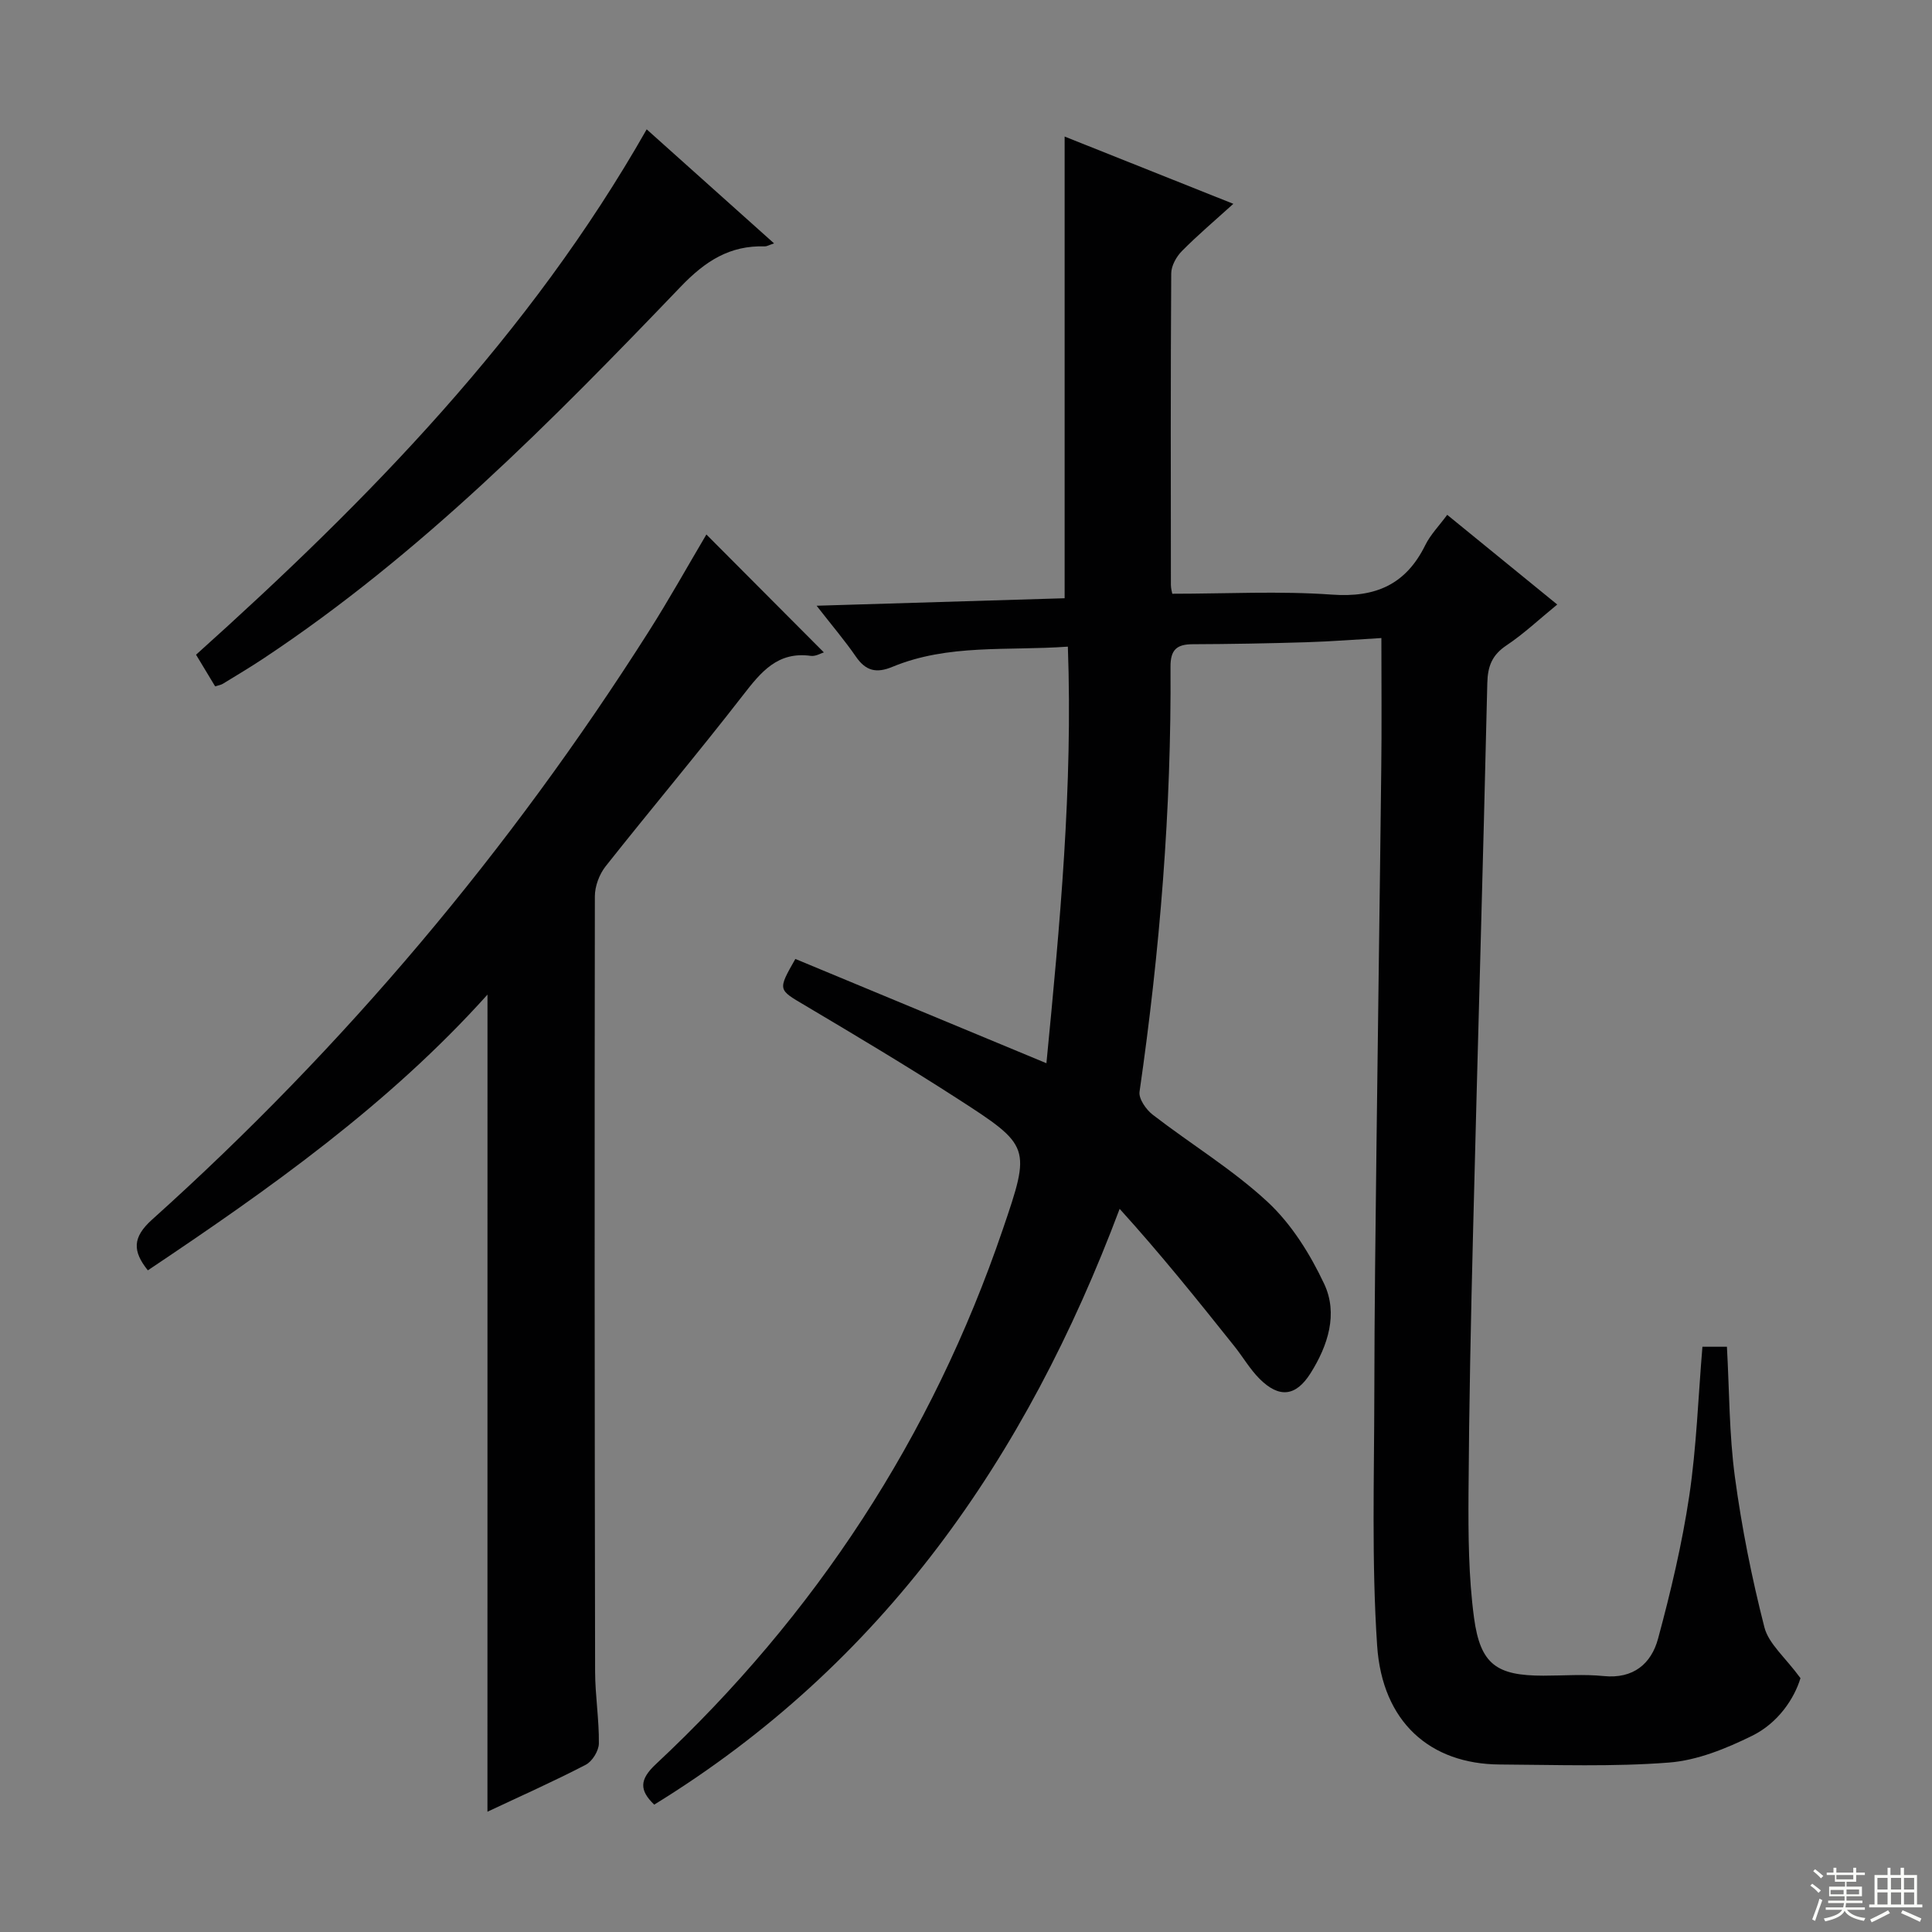 <svg enable-background="new 0 0 400 400" viewBox="0 0 400 400" xmlns="http://www.w3.org/2000/svg"><rect x="0" y="0" width="400" height="400" fill="#808080" stroke="none"/><g fill="#010102"><path d="m286 132.1c-5.07.29-10.32.71-15.58.87-7.83.24-15.66.38-23.48.41-3.29.01-4.62 1.12-4.6 4.68.2 29.49-2.2 58.79-6.41 87.97-.21 1.46 1.36 3.71 2.74 4.77 7.89 6.09 16.53 11.32 23.79 18.06 4.93 4.58 8.79 10.78 11.69 16.94 2.93 6.21.78 12.79-2.8 18.49-3.07 4.88-6.53 5.22-10.59 1.16-1.97-1.98-3.41-4.48-5.16-6.68-7.64-9.58-15.3-19.13-23.79-28.49-19.39 51.6-49.02 94.24-96.36 123.35-3.09-2.97-3.08-5.18.32-8.36 33.08-30.92 57.18-67.75 71.82-110.66 5.86-17.18 5.85-17.34-9.44-27.2-10.33-6.66-20.9-12.97-31.48-19.25-5.59-3.31-5.7-3.12-2-9.62 17.07 7.09 34.19 14.2 51.98 21.59 2.8-28.85 5.48-57.14 4.44-86.25-12.55.9-24.78-.6-36.32 4.18-3.34 1.39-5.53.85-7.57-2.12-2.24-3.26-4.83-6.29-8.13-10.53 17.79-.54 34.54-1.04 51.35-1.55 0-31.86 0-63.41 0-95.59 11.52 4.59 23.01 9.17 34.93 13.93-3.85 3.49-7.4 6.49-10.66 9.79-1.14 1.16-2.19 3.04-2.2 4.6-.14 21.5-.09 42.99-.07 64.49 0 .8.25 1.6.29 1.85 11.23 0 22.2-.6 33.07.18 9.06.65 15.3-2.11 19.31-10.25 1.07-2.17 2.86-3.99 4.54-6.27 7.71 6.29 15.14 12.35 22.78 18.57-3.78 3.09-6.94 6.08-10.51 8.46-2.98 1.99-3.89 4.3-3.97 7.82-.88 37.77-2 75.53-2.94 113.29-.46 18.14-.84 36.28-.95 54.43-.05 8.59 0 17.28 1.14 25.77 1.31 9.72 4.71 12 14.36 12 4.17 0 8.37-.34 12.49.08 6.14.62 9.85-2.56 11.25-7.73 2.63-9.73 4.97-19.6 6.46-29.55 1.51-10.14 1.85-20.46 2.73-30.9h5.07c.51 9.12.46 18.11 1.65 26.94 1.41 10.47 3.49 20.9 6.11 31.14.88 3.43 4.3 6.2 7.47 10.53-1.26 4.17-4.57 9.26-10.02 11.94-5.38 2.65-11.36 5.09-17.23 5.54-11.6.9-23.3.46-34.97.4-14.45-.07-24.37-8.77-25.43-24.63-1.16-17.37-.6-34.87-.58-52.31.02-17.16.25-34.32.45-51.47.3-25.8.69-51.61.98-77.41.12-8.8.03-17.6.03-27.4z"/><path d="m100.93 205.92c-20.48 22.8-45.12 40.22-70.32 57.09-3.18-3.97-3.22-6.82.87-10.5 39.87-35.81 74.06-76.48 102.8-121.71 4.28-6.73 8.16-13.71 11.97-20.14 8 8.03 16.16 16.22 24.32 24.41-.56.16-1.69.86-2.7.72-6.88-.95-10.32 3.35-14.04 8.14-9.28 11.97-19.05 23.56-28.45 35.44-1.3 1.65-2.22 4.11-2.22 6.2-.08 53.49-.05 106.99.05 160.48.01 4.98.84 9.95.78 14.92-.02 1.51-1.36 3.7-2.71 4.4-6.62 3.44-13.45 6.47-20.36 9.73.01-56.33.01-112.49.01-169.18z"/><path d="m133.89 26.78c8.78 7.86 17.39 15.57 26.37 23.61-1.08.36-1.5.63-1.91.62-7.27-.23-12.33 3.04-17.42 8.35-26.74 27.89-53.88 55.41-86.32 76.93-2.77 1.84-5.63 3.54-8.47 5.28-.4.25-.91.31-1.6.53-1.27-2.11-2.54-4.2-3.95-6.55 35.76-32.11 69.07-66.15 93.3-108.77z"/></g><path d="m374.8 390.4.4-.4c.7.5 1.3 1 1.8 1.4l-.5.5c-.5-.6-1.1-1.1-1.7-1.5zm1 7.3-.6-.3c.5-1.4 1.1-2.8 1.5-4.3.2.1.4.2.6.3-.5 1.3-1 2.8-1.5 4.3zm-.4-10.3.4-.4c.4.3 1 .8 1.7 1.4l-.5.5c-.4-.5-1-1-1.6-1.5zm2.5.3h1.7v-1h.6v1h3.5v-1h.6v1h1.8v.5h-1.8v1.4h-2v1h3.2v2h-3.2v.9h3.3v.5h-3.4c0 .3-.1.6-.1.9h4v.5h-3.7c.7.9 1.9 1.5 3.8 1.7-.1.2-.2.4-.3.6-2.1-.4-3.5-1.1-4-2.1-.4 1-1.8 1.7-4 2.2-.1-.2-.2-.4-.3-.6 2.1-.4 3.4-1 3.8-1.8h-3.4v-.5h3.6c.1-.3.1-.6.2-.9h-3.3v-.5h3.4c0-.3 0-.6 0-.9h-3.2v-2h3.3v-1h-2.1v-1.4h-1.7v-.5zm1.1 3.5v1h2.7c0-.3 0-.4 0-.4 0-.1 0-.2 0-.2 0-.1 0-.2 0-.3h-2.7zm1.2-3v.9h3.5v-.9zm4.7 3h-2.6v.6.4h2.6z" fill="#fbfcfa"/><path d="m393.6 386.7h.6v1.5h2.7v6.1h1.1v.6h-11v-.6h1.1v-6.1h2.7v-1.5h.6v1.5h2.1v-1.5zm-2.7 8.8.4.6c-1.2.6-2.5 1.3-3.8 1.9-.1-.2-.2-.4-.3-.6 1.2-.6 2.5-1.2 3.7-1.9zm-2.2-6.7v2.4h2.1v-2.4zm0 3v2.5h2.1v-2.5zm2.8-3v2.4h2.1v-2.4zm0 3v2.5h2.1v-2.5zm6 6.1c-1.4-.7-2.7-1.3-3.9-1.8l.3-.6c1.5.6 2.7 1.2 3.9 1.7zm-1.2-9.1h-2.1v2.4h2.1zm-2.1 3v2.5h2.1v-2.5z" fill="#fbfcfa"/></svg>